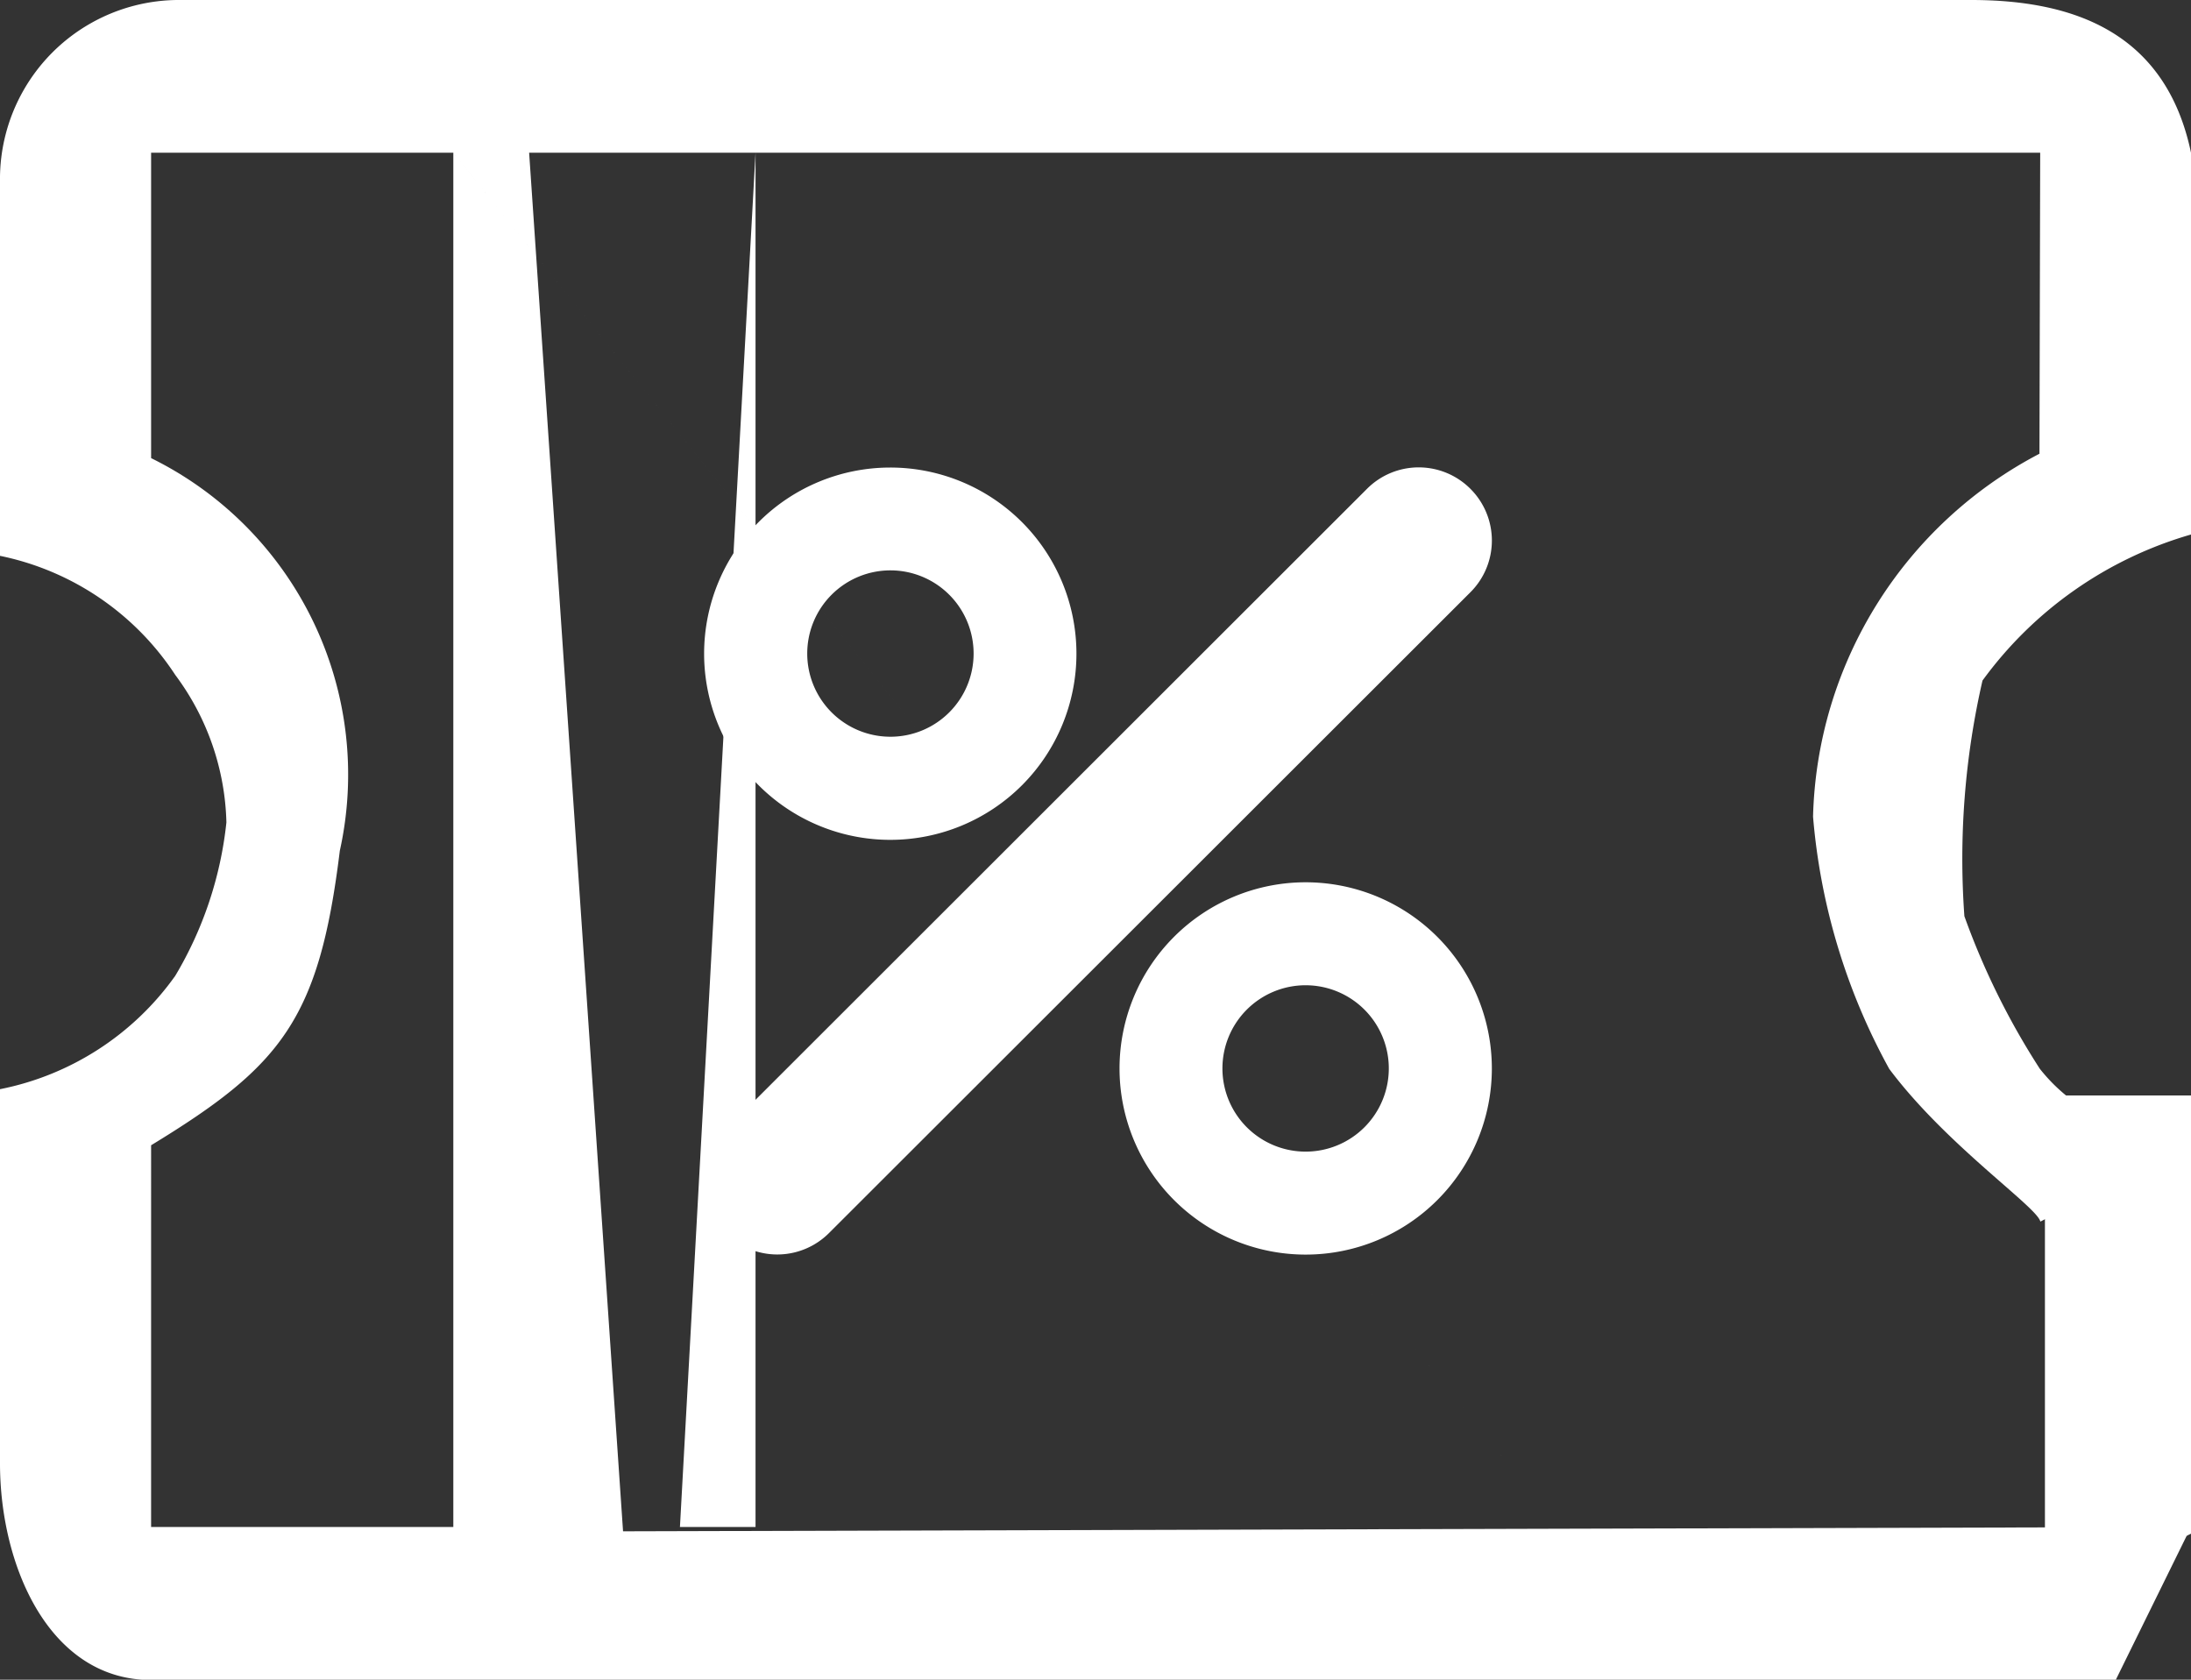 <svg id="组_7_拷贝" data-name="组 7 拷贝" xmlns="http://www.w3.org/2000/svg" width="30" height="23" viewBox="0 0 30 23">
  <rect x="0" y="0" width="30" height="23" fill="#333333" stroke="none"/>
<defs>
    <style>
      .cls-1 {
        fill: #fff;
        fill-rule: evenodd;
      }
    </style>
  </defs>
  <path id="形状_600" data-name="形状 600" class="cls-1" d="M388.31,73.909h-7.241V68.682c1.784-1.087,2.3-1.72,2.584-4.033a4.829,4.829,0,0,0-2.584-5.376V55.091h8.276m-3.1,0h20.69l-0.01,4.122a5.771,5.771,0,0,0-3.1,4.97,8.637,8.637,0,0,0,1.043,3.453c0.781,1.045,2.029,1.893,2.069,2.091L409,68.682c-0.131-.218-1.255-0.022-2.069-1.046a10.162,10.162,0,0,1-1.034-2.091,10.921,10.921,0,0,1,.248-3.226,5.369,5.369,0,0,1,2.855-2V55.091C408.653,53.437,407.386,53,405.99,53H381.482A2.452,2.452,0,0,0,379,55.485v5.126a3.772,3.772,0,0,1,2.4,1.631,3.516,3.516,0,0,1,.7,2.019,5.155,5.155,0,0,1-.7,2.1,3.866,3.866,0,0,1-2.4,1.553v5.126c0,1.4.673,2.964,2.069,2.964h26.9L409,73.909l-21.469.059m14.736,2.33-17.06-21.207h4.138V73.909h-4.138V55.091Z" transform="translate(-379 -53)"/>
  <path id="矩形_610" data-name="矩形 610" class="cls-1" d="M407,68h2v6l-2,1V68Z" transform="translate(-379 -53)"/>
  <path id="形状_7_拷贝" data-name="形状 7 拷贝" class="cls-1" d="M399.134,59.694a1,1,0,0,0-1.417,0l-8.782,8.775a1,1,0,0,0,1.416,1.415l8.783-8.775a1,1,0,0,0,0-1.415h0ZM391.193,64.5a2.549,2.549,0,1,0-2.552-2.549,2.55,2.55,0,0,0,2.552,2.549h0Zm0-3.69a1.139,1.139,0,1,1-1.14,1.139,1.139,1.139,0,0,1,1.14-1.139h0Zm5.683,4.271a2.549,2.549,0,1,0,2.551,2.549,2.55,2.55,0,0,0-2.551-2.549h0Zm0,3.688a1.139,1.139,0,1,1,1.14-1.139,1.139,1.139,0,0,1-1.14,1.139h0Zm0,0" transform="translate(-379 -53)"/>
</svg>
